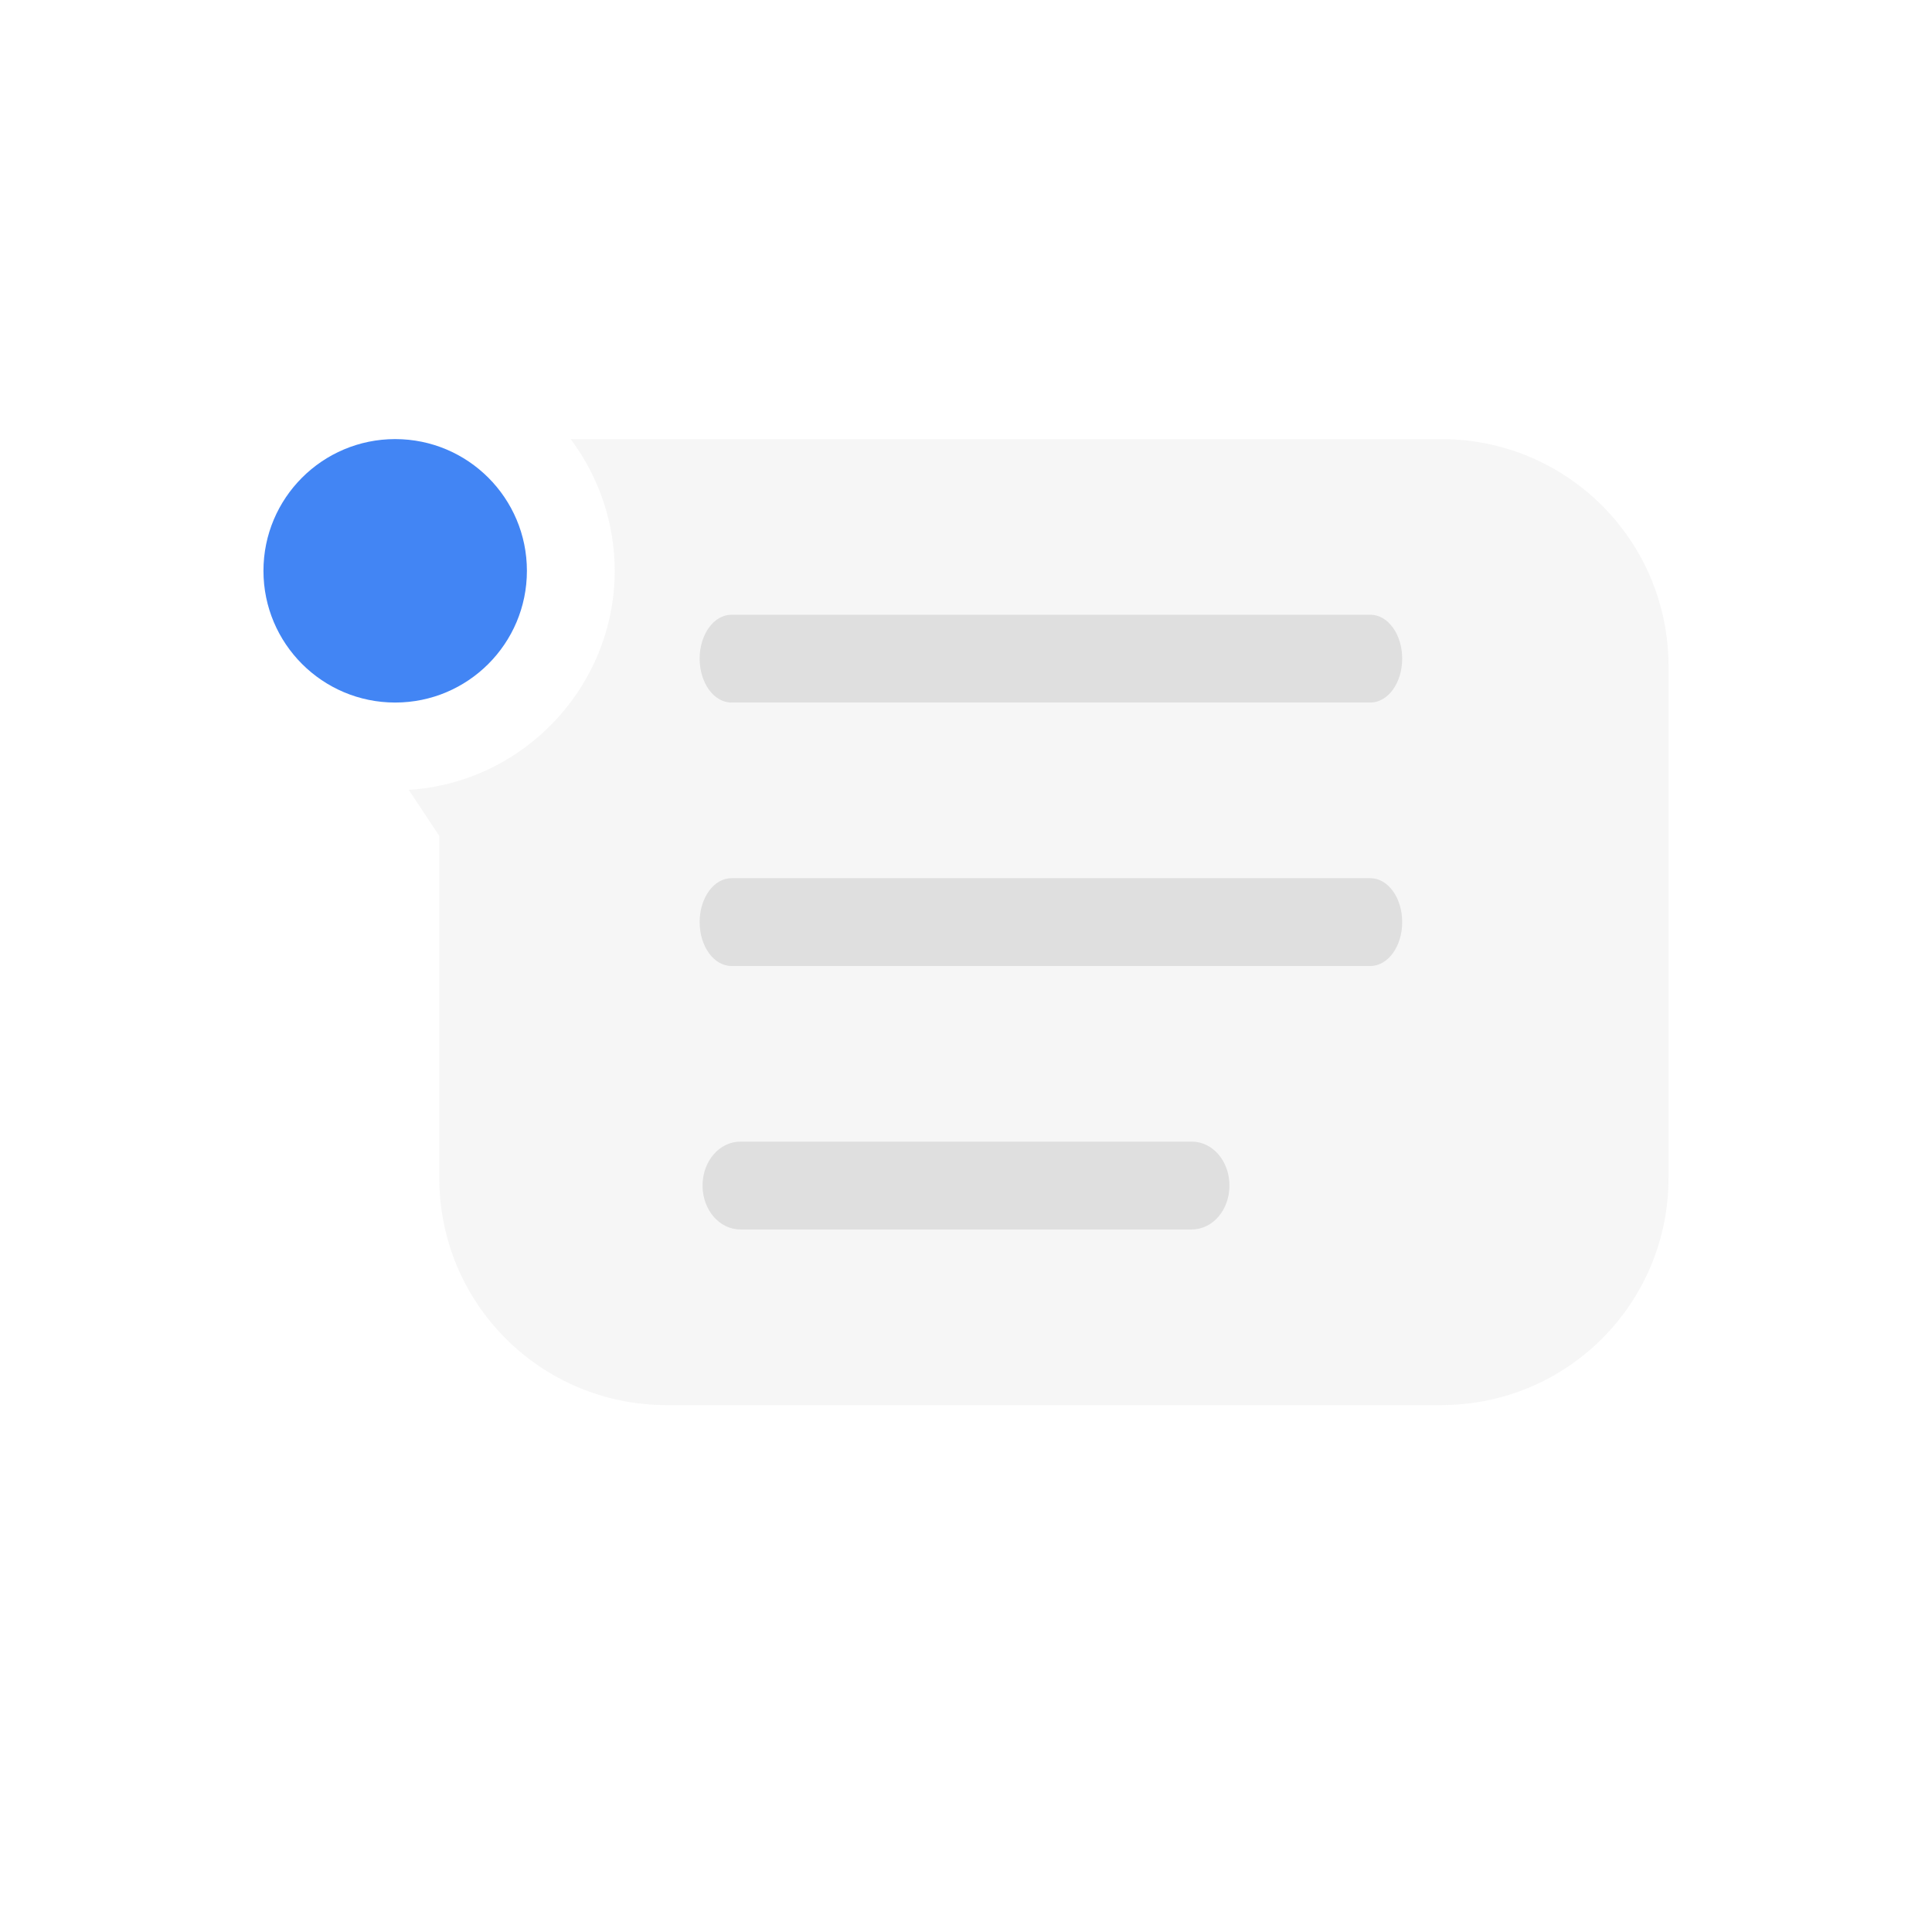 <svg xmlns="http://www.w3.org/2000/svg" viewBox="-3 -3 22 22" width="100%" height="100%" version="1.1">
 <defs>
  <style id="current-color-scheme" type="text/css">
   .ColorScheme-Text { color:#dfdfdf; } .ColorScheme-Highlight { color:#4285f4; } .ColorScheme-NeutralText { color:#ff9800; } .ColorScheme-PositiveText { color:#4caf50; } .ColorScheme-NegativeText { color:#f44336; }
  </style>
 </defs>
 <path style="fill:currentColor;opacity:0.3" class="ColorScheme-Text" d="m3.498 2c.325.432.501.959.502 1.5-.001 1.313-1.035 2.413-2.346 2.494l.348.524v3.892c0 1.434 1.155 2.59 2.59 2.59h8.818c1.435 0 2.59-1.156 2.59-2.59v-5.82c0-1.434-1.155-2.59-2.59-2.59z"/>
 <path style="fill:currentColor" class="ColorScheme-Text" d="m5.43 10h5.142c.238 0 .428.223.428.5s-.19.5-.428.5h-5.142c-.238 0-.43-.223-.43-.5s.192-.5.43-.5zm-.1-3h7.274c.201 0 .363.223.363.5s-.162.5-.363.5h-7.274c-.201 0-.363-.223-.363-.5s.162-.5.363-.5zm0-3h7.274c.201 0 .363.223.363.5s-.162.5-.363.5h-7.274c-.201 0-.363-.223-.363-.5s.162-.5.363-.5z"/>
 <circle style="fill:currentColor" class="ColorScheme-Highlight" cx="1.5" cy="3.5" r="1.5"/>
</svg>

